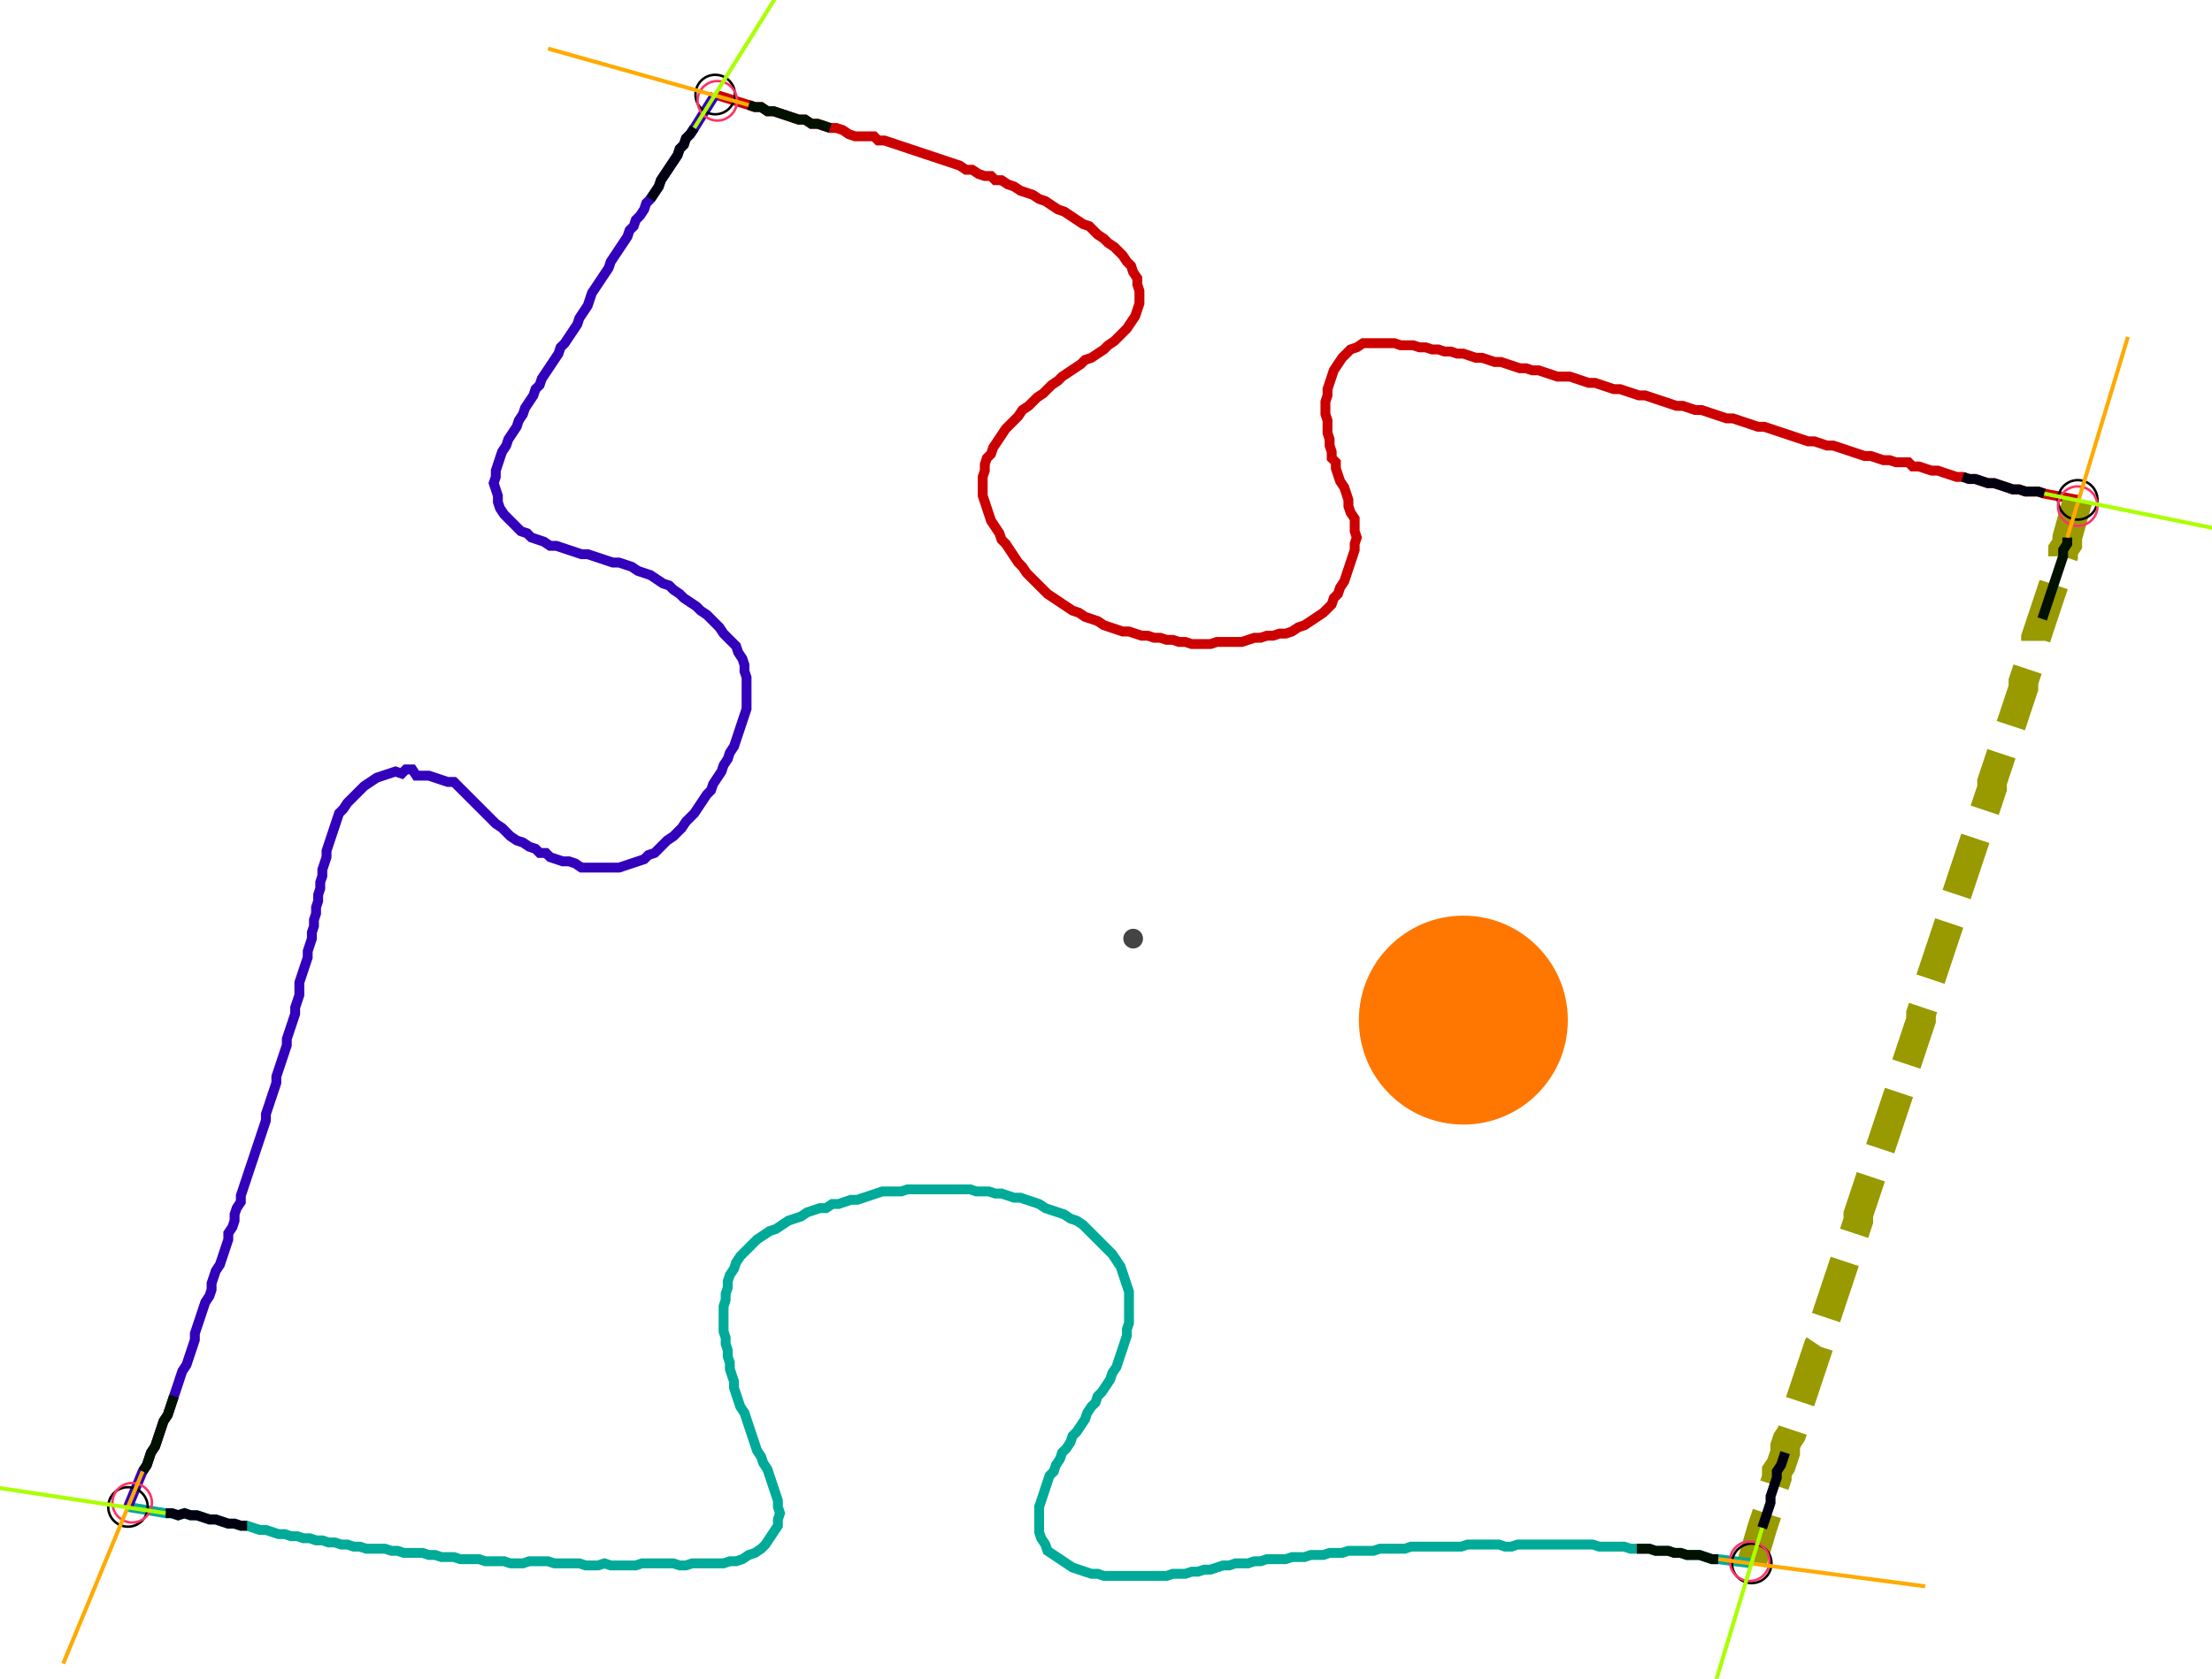 <?xml version="1.0" encoding="UTF-8" standalone="no"?><svg width="593.016" height="450.159" viewBox="-10 -10 217.672 170.053" xmlns="http://www.w3.org/2000/svg" xmlns:xlink="http://www.w3.org/1999/xlink"><polyline points="59.259,-0.423 62.646,0.635 63.28,0.847 63.915,0.847 64.55,1.27 65.185,1.27 65.82,1.481 66.455,1.693 67.09,1.905 67.725,2.116 68.36,2.116 68.995,2.54 69.63,2.54 70.265,2.751 70.899,2.963 71.534,2.963 72.169,3.175 72.804,3.598 73.439,3.81 74.074,3.81 74.709,3.81 75.344,3.81 75.767,4.233 76.402,4.233 77.037,4.444 77.672,4.656 78.307,4.868 78.942,5.079 79.577,5.291 80.212,5.503 80.847,5.714 81.481,5.926 82.116,6.138 82.751,6.349 83.386,6.561 84.021,6.772 84.656,7.196 85.291,7.196 85.926,7.619 86.561,7.831 87.196,7.831 87.619,8.254 88.254,8.254 88.889,8.677 89.524,8.889 90.159,9.312 90.794,9.524 91.429,9.735 92.063,10.159 92.698,10.37 93.333,10.794 93.968,11.217 94.603,11.429 95.238,11.852 95.873,12.275 96.508,12.698 97.143,12.91 97.566,13.333 97.989,13.757 98.624,14.18 99.048,14.603 99.683,15.026 100.106,15.45 100.529,15.873 100.952,16.508 101.376,16.931 101.587,17.566 102.011,18.201 102.011,18.836 102.222,19.471 102.222,20.106 102.222,20.741 102.011,21.376 101.799,22.011 101.376,22.646 100.952,23.28 100.529,23.704 100.106,24.127 99.683,24.55 99.048,24.974 98.624,25.397 97.989,25.82 97.354,26.243 96.72,26.455 96.296,26.878 95.661,27.302 95.026,27.725 94.392,28.148 93.968,28.571 93.333,28.995 92.91,29.418 92.487,29.841 91.852,30.265 91.429,30.688 91.005,31.111 90.37,31.534 89.947,32.169 89.524,32.593 89.101,33.016 88.677,33.439 88.254,34.074 87.831,34.709 87.407,35.344 87.196,35.979 86.772,36.402 86.561,37.037 86.561,37.672 86.349,38.307 86.349,38.942 86.349,39.577 86.349,40.212 86.561,40.847 86.772,41.481 86.984,42.116 87.196,42.751 87.619,43.386 88.042,44.021 88.254,44.656 88.677,45.079 89.101,45.714 89.524,46.349 89.947,46.984 90.37,47.407 90.794,48.042 91.217,48.466 91.64,48.889 92.063,49.312 92.487,49.735 92.91,50.159 93.545,50.582 94.18,51.005 94.815,51.429 95.45,51.852 96.085,52.063 96.72,52.487 97.354,52.698 97.989,52.91 98.624,53.333 99.259,53.545 99.894,53.757 100.529,53.968 101.164,53.968 101.799,54.18 102.434,54.392 103.069,54.392 103.704,54.603 104.339,54.603 104.974,54.815 105.608,54.815 106.243,55.026 106.878,55.026 107.513,55.238 108.148,55.238 108.783,55.238 109.418,55.238 110.053,55.026 110.688,55.026 111.323,55.026 111.958,55.026 112.593,55.026 113.228,54.815 113.862,54.603 114.497,54.603 115.132,54.392 115.767,54.392 116.402,54.18 117.037,54.18 117.672,53.968 118.307,53.545 118.942,53.333 119.577,52.91 120.212,52.487 120.847,52.063 121.27,51.64 121.693,51.217 121.905,50.582 122.328,50.159 122.54,49.524 122.963,48.889 123.175,48.254 123.386,47.619 123.598,46.984 123.81,46.349 124.021,45.714 124.021,45.079 124.233,44.444 124.021,43.81 124.021,43.175 124.021,42.54 123.598,41.905 123.386,41.27 123.386,40.635 123.175,40.0 122.963,39.365 122.54,38.73 122.328,38.095 122.116,37.46 122.116,36.825 121.693,36.402 121.693,35.767 121.481,35.132 121.481,34.497 121.27,33.862 121.27,33.228 121.27,32.593 121.058,31.958 121.058,31.323 121.058,30.688 121.27,30.053 121.27,29.418 121.481,28.783 121.693,28.148 121.905,27.513 122.328,26.878 122.751,26.243 123.175,25.82 123.598,25.397 124.233,25.185 124.868,24.762 125.503,24.762 126.138,24.762 126.772,24.762 127.407,24.762 128.042,24.762 128.677,24.974 129.312,24.974 129.947,24.974 130.582,25.185 131.217,25.185 131.852,25.397 132.487,25.397 133.122,25.608 133.757,25.608 134.392,25.82 135.026,25.82 135.661,26.032 136.296,26.243 136.931,26.243 137.566,26.455 138.201,26.667 138.836,26.667 139.471,26.878 140.106,27.09 140.741,27.302 141.376,27.302 142.011,27.513 142.646,27.513 143.28,27.725 143.915,27.937 144.55,28.148 145.185,28.148 145.82,28.148 146.455,28.36 147.09,28.571 147.725,28.783 148.36,28.783 148.995,28.995 149.63,29.206 150.265,29.418 150.899,29.418 151.534,29.63 152.169,29.841 152.804,30.053 153.439,30.053 154.074,30.265 154.709,30.476 155.344,30.688 155.979,30.899 156.614,31.111 157.249,31.111 157.884,31.323 158.519,31.534 159.153,31.534 159.788,31.746 160.423,31.958 161.058,32.169 161.693,32.381 162.328,32.381 162.963,32.593 163.598,32.804 164.233,33.016 164.868,33.228 165.503,33.228 166.138,33.439 166.772,33.651 167.407,33.862 168.042,34.074 168.677,34.286 169.312,34.497 169.947,34.709 170.582,34.709 171.217,34.921 171.852,35.132 172.487,35.132 173.122,35.344 173.757,35.556 174.392,35.767 175.026,35.979 175.661,36.19 176.296,36.19 176.931,36.402 177.566,36.614 178.201,36.614 178.836,36.825 179.471,36.825 180.106,36.825 180.529,37.249 181.164,37.249 181.799,37.46 182.434,37.672 183.069,37.672 183.704,37.884 184.339,38.095 184.974,38.307 185.608,38.307 186.243,38.519 186.878,38.519 187.513,38.73 188.148,38.942 188.783,38.942 189.418,39.153 190.053,39.365 190.688,39.577 191.323,39.577 191.958,39.788 192.593,39.788 193.228,39.788 193.862,40.0 197.249,40.635" style="fill:none; stroke:#cc0000; stroke-width:1.0"  /><polyline points="197.249,40.635 196.19,44.444 196.19,45.079 195.767,45.714 195.767,46.349 195.556,46.984 195.344,47.619 195.132,48.254 194.921,48.889 194.709,49.524 194.497,50.159 194.286,50.794 194.074,51.429 193.862,52.063 193.651,52.698 193.439,53.333 193.228,53.968 193.016,54.603 193.016,55.238 192.804,55.873 192.593,56.508 192.381,57.143 192.169,57.778 191.958,58.413 191.746,59.048 191.746,59.683 191.534,60.317 191.323,60.952 191.111,61.587 190.899,62.222 190.688,62.857 190.476,63.492 190.265,64.127 190.053,64.762 189.841,65.397 189.63,66.032 189.418,66.667 189.206,67.302 188.995,67.937 188.783,68.571 188.571,69.206 188.571,69.841 188.36,70.476 188.148,71.111 187.937,71.746 187.725,72.381 187.513,73.016 187.302,73.651 187.09,74.286 186.878,74.921 186.667,75.556 186.455,76.19 186.243,76.825 186.032,77.46 185.82,78.095 185.608,78.73 185.397,79.365 185.185,80.0 184.974,80.635 184.974,81.27 184.762,81.905 184.55,82.54 184.339,83.175 184.127,83.81 183.915,84.444 183.704,85.079 183.492,85.714 183.28,86.349 183.069,86.984 182.857,87.619 182.646,88.254 182.434,88.889 182.222,89.524 182.222,90.159 182.011,90.794 181.799,91.429 181.587,92.063 181.376,92.698 181.376,93.333 181.164,93.968 180.952,94.603 180.741,95.238 180.529,95.873 180.317,96.508 180.106,97.143 179.894,97.778 179.683,98.413 179.683,99.048 179.471,99.683 179.259,100.317 179.048,100.952 178.836,101.587 178.624,102.222 178.413,102.857 178.201,103.492 177.989,104.127 177.778,104.762 177.566,105.397 177.354,106.032 177.143,106.667 176.931,107.302 176.72,107.937 176.508,108.571 176.296,109.206 176.085,109.841 175.873,110.476 175.661,111.111 175.45,111.746 175.238,112.381 175.026,113.016 175.026,113.651 174.815,114.286 174.603,114.921 174.392,115.556 174.18,116.19 173.968,116.825 173.757,117.46 173.545,118.095 173.333,118.73 173.122,119.365 172.91,120 172.698,120.635 172.487,121.27 172.275,121.905 172.063,122.54 171.852,123.175 171.64,123.81 171.429,124.444 171.429,125.079 171.429,125.714 171.005,126.349 170.794,126.984 170.582,127.619 170.37,128.254 170.159,128.889 169.947,129.524 169.735,130.159 169.524,130.794 169.312,131.429 169.101,132.063 169.101,132.698 168.889,133.333 168.677,133.968 168.466,134.603 168.254,135.238 167.831,135.873 167.619,136.508 167.619,137.143 167.407,137.778 167.196,138.413 166.772,139.048 166.772,139.683 166.561,140.317 166.349,140.952 166.138,141.587 166.138,142.222 165.926,142.857 165.714,143.492 165.503,144.127 165.291,144.762 164.233,148.36" style="fill:none; stroke:#999900; stroke-width:3.0" stroke-dasharray="6,3" /><polyline points="164.233,148.36 160.847,147.937 160.212,147.937 159.577,147.725 158.942,147.513 158.307,147.513 157.672,147.513 157.037,147.302 156.402,147.302 155.767,147.09 155.132,147.09 154.497,147.09 153.862,146.878 153.228,146.878 152.593,146.878 151.958,146.878 151.323,146.667 150.688,146.667 150.053,146.667 149.418,146.667 148.783,146.667 148.148,146.455 147.513,146.455 146.878,146.455 146.243,146.455 145.608,146.455 144.974,146.455 144.339,146.455 143.704,146.455 143.069,146.455 142.434,146.455 141.799,146.455 141.164,146.455 140.529,146.455 139.894,146.667 139.259,146.667 138.624,146.455 137.989,146.455 137.354,146.455 136.72,146.455 136.085,146.455 135.45,146.455 134.815,146.667 134.18,146.667 133.545,146.667 132.91,146.667 132.275,146.667 131.64,146.667 131.005,146.667 130.37,146.667 129.735,146.667 129.101,146.878 128.466,146.878 127.831,146.878 127.196,146.878 126.561,146.878 125.926,147.09 125.291,147.09 124.656,147.09 124.021,147.09 123.386,147.09 122.751,147.302 122.116,147.302 121.481,147.302 120.847,147.513 120.212,147.513 119.577,147.513 118.942,147.725 118.307,147.725 117.672,147.725 117.037,147.937 116.402,147.937 115.767,147.937 115.132,147.937 114.497,148.148 113.862,148.148 113.228,148.36 112.593,148.36 111.958,148.36 111.323,148.571 110.688,148.571 110.053,148.783 109.418,148.995 108.783,148.995 108.148,149.206 107.513,149.206 106.878,149.418 106.243,149.418 105.608,149.418 104.974,149.63 104.339,149.63 103.704,149.63 103.069,149.63 102.434,149.63 101.799,149.63 101.164,149.63 100.529,149.63 99.894,149.63 99.259,149.63 98.624,149.63 97.989,149.418 97.354,149.418 96.72,149.206 96.085,148.995 95.45,148.783 94.815,148.36 94.18,147.937 93.545,147.513 92.91,147.09 92.698,146.455 92.275,145.82 92.063,145.185 92.063,144.55 92.063,143.915 92.063,143.28 92.063,142.646 92.275,142.011 92.487,141.376 92.698,140.741 92.91,140.106 93.122,139.471 93.545,139.048 93.757,138.413 94.18,137.778 94.392,137.143 94.815,136.72 95.238,136.085 95.45,135.45 95.873,135.026 96.296,134.392 96.72,133.757 96.931,133.122 97.354,132.487 97.778,132.063 97.989,131.429 98.413,131.005 98.836,130.37 99.259,129.735 99.471,129.101 99.894,128.466 100.106,127.831 100.317,127.196 100.529,126.561 100.741,125.926 100.952,125.291 100.952,124.656 101.164,124.021 101.164,123.386 101.164,122.751 101.164,122.116 101.164,121.481 101.164,120.847 100.952,120.212 100.741,119.577 100.529,118.942 100.317,118.307 99.894,117.672 99.471,117.037 99.048,116.614 98.624,116.19 98.201,115.767 97.778,115.344 97.354,114.921 96.931,114.497 96.508,114.074 95.873,113.651 95.238,113.439 94.603,113.016 93.968,112.804 93.333,112.593 92.698,112.381 92.063,111.958 91.429,111.746 90.794,111.534 90.159,111.323 89.524,111.323 88.889,111.111 88.254,110.899 87.619,110.899 86.984,110.688 86.349,110.688 85.714,110.688 85.079,110.476 84.444,110.476 83.81,110.476 83.175,110.476 82.54,110.476 81.905,110.476 81.27,110.476 80.635,110.476 80.0,110.476 79.365,110.476 78.73,110.476 78.095,110.688 77.46,110.688 76.825,110.688 76.19,110.688 75.556,110.899 74.921,111.111 74.286,111.323 73.651,111.534 73.016,111.534 72.381,111.746 71.746,111.958 71.111,111.958 70.476,112.381 69.841,112.381 69.206,112.593 68.571,112.804 67.937,113.228 67.302,113.439 66.667,113.651 66.032,114.074 65.397,114.497 64.762,114.709 64.127,115.132 63.492,115.556 63.069,115.979 62.646,116.402 62.222,116.825 61.799,117.249 61.376,117.884 61.164,118.519 60.741,119.153 60.529,119.788 60.529,120.423 60.317,121.058 60.317,121.693 60.106,122.328 60.106,122.963 60.106,123.598 60.106,124.233 60.106,124.868 60.317,125.503 60.317,126.138 60.529,126.772 60.529,127.407 60.741,128.042 60.741,128.677 60.952,129.312 61.164,129.947 61.164,130.582 61.376,131.217 61.587,131.852 61.799,132.487 62.222,133.122 62.434,133.757 62.646,134.392 62.857,135.026 63.069,135.661 63.28,136.296 63.492,136.931 63.915,137.566 64.127,138.201 64.55,138.836 64.762,139.471 64.974,140.106 65.185,140.741 65.397,141.376 65.608,142.011 65.608,142.646 65.82,143.28 65.608,143.915 65.608,144.55 65.185,145.185 64.762,145.82 64.339,146.455 63.915,146.878 63.28,147.302 62.646,147.513 62.011,147.937 61.376,148.148 60.741,148.148 60.106,148.36 59.471,148.36 58.836,148.36 58.201,148.36 57.566,148.36 56.931,148.36 56.296,148.571 55.661,148.571 55.026,148.36 54.392,148.36 53.757,148.36 53.122,148.36 52.487,148.36 51.852,148.36 51.217,148.571 50.582,148.571 49.947,148.571 49.312,148.571 48.677,148.571 48.042,148.36 47.407,148.571 46.772,148.571 46.138,148.571 45.503,148.36 44.868,148.36 44.233,148.36 43.598,148.36 42.963,148.36 42.328,148.148 41.693,148.148 41.058,148.148 40.423,148.148 39.788,148.36 39.153,148.36 38.519,148.36 37.884,148.148 37.249,148.148 36.614,148.148 35.979,148.148 35.344,147.937 34.709,147.937 34.074,147.937 33.439,147.937 32.804,147.725 32.169,147.725 31.534,147.725 30.899,147.513 30.265,147.513 29.63,147.302 28.995,147.302 28.36,147.302 27.725,147.302 27.09,147.09 26.455,147.09 25.82,146.878 25.185,146.878 24.55,146.878 23.915,146.878 23.28,146.667 22.646,146.667 22.011,146.455 21.376,146.455 20.741,146.243 20.106,146.243 19.471,146.032 18.836,146.032 18.201,145.82 17.566,145.82 16.931,145.608 16.296,145.608 15.661,145.397 15.026,145.397 14.392,145.185 13.757,144.974 13.122,144.974 12.487,144.762 11.852,144.55 11.217,144.55 10.582,144.339 9.947,144.339 9.312,144.127 8.677,143.915 8.042,143.915 7.407,143.704 6.772,143.492 6.138,143.492 5.503,143.28 4.868,143.492 4.233,143.28 3.598,143.28 -0.212,142.646" style="fill:none; stroke:#00aa99; stroke-width:1.0"  /><polyline points="-0.212,142.646 1.27,139.048 1.693,138.413 1.905,137.778 2.116,137.143 2.54,136.508 2.751,135.873 2.963,135.238 3.175,134.603 3.386,133.968 3.81,133.333 4.021,132.698 4.233,132.063 4.444,131.429 4.656,130.794 4.868,130.159 5.079,129.524 5.291,128.889 5.714,128.254 5.926,127.619 6.138,126.984 6.349,126.349 6.561,125.714 6.561,125.079 6.772,124.444 6.984,123.81 7.196,123.175 7.407,122.54 7.619,121.905 8.042,121.27 8.254,120.635 8.254,120 8.466,119.365 8.677,118.73 9.101,118.095 9.312,117.46 9.524,116.825 9.735,116.19 9.947,115.556 9.947,114.921 10.37,114.286 10.582,113.651 10.582,113.016 10.794,112.381 11.217,111.746 11.217,111.111 11.429,110.476 11.64,109.841 11.852,109.206 12.063,108.571 12.275,107.937 12.487,107.302 12.698,106.667 12.91,106.032 13.122,105.397 13.333,104.762 13.545,104.127 13.757,103.492 13.757,102.857 13.968,102.222 14.18,101.587 14.392,100.952 14.603,100.317 14.815,99.683 14.815,99.048 15.026,98.413 15.238,97.778 15.45,97.143 15.661,96.508 15.873,95.873 15.873,95.238 16.085,94.603 16.296,93.968 16.508,93.333 16.72,92.698 16.72,92.063 16.931,91.429 17.143,90.794 17.143,90.159 17.143,89.524 17.354,88.889 17.566,88.254 17.778,87.619 17.989,86.984 17.989,86.349 18.201,85.714 18.413,85.079 18.413,84.444 18.624,83.81 18.624,83.175 18.836,82.54 18.836,81.905 19.048,81.27 19.048,80.635 19.259,80.0 19.259,79.365 19.471,78.73 19.471,78.095 19.683,77.46 19.894,76.825 19.894,76.19 20.106,75.556 20.317,74.921 20.529,74.286 20.741,73.651 20.952,73.016 21.164,72.381 21.587,71.958 22.011,71.323 22.434,70.899 22.857,70.476 23.28,70.053 23.704,69.63 24.339,69.206 24.974,68.783 25.608,68.571 26.243,68.36 26.878,68.148 27.513,68.36 27.937,67.937 28.571,67.937 28.995,68.571 29.63,68.571 30.265,68.571 30.899,68.783 31.534,68.995 32.169,69.206 32.804,69.206 33.228,69.63 33.651,70.053 34.074,70.476 34.497,70.899 34.921,71.323 35.344,71.746 35.767,72.169 36.19,72.593 36.614,73.016 37.037,73.439 37.672,73.862 38.095,74.286 38.519,74.709 39.153,75.132 39.788,75.344 40.423,75.767 41.058,75.979 41.481,76.402 42.116,76.402 42.54,76.825 43.175,77.037 43.81,77.249 44.444,77.249 45.079,77.46 45.714,77.884 46.349,77.884 46.984,77.884 47.619,77.884 48.254,77.884 48.889,77.884 49.524,77.884 50.159,77.672 50.794,77.46 51.429,77.249 52.063,77.037 52.487,76.614 53.122,76.402 53.545,75.979 53.968,75.556 54.392,75.132 55.026,74.709 55.45,74.286 55.873,73.862 56.296,73.228 56.72,72.804 57.143,72.381 57.566,71.746 57.989,71.111 58.413,70.476 58.836,70.053 59.048,69.418 59.471,68.783 59.894,68.148 60.106,67.513 60.529,66.878 60.741,66.243 61.164,65.608 61.376,64.974 61.587,64.339 61.799,63.704 62.011,63.069 62.222,62.434 62.434,61.799 62.434,61.164 62.434,60.529 62.434,59.894 62.434,59.259 62.434,58.624 62.222,57.989 62.222,57.354 62.011,56.72 61.587,56.085 61.376,55.45 60.952,55.026 60.529,54.603 60.106,54.18 59.683,53.545 59.259,53.122 58.836,52.698 58.413,52.275 57.778,51.852 57.354,51.429 56.72,51.005 56.085,50.582 55.661,50.159 55.026,49.735 54.603,49.312 53.968,49.101 53.333,48.677 52.698,48.254 52.063,48.042 51.429,47.831 50.794,47.407 50.159,47.196 49.524,46.984 48.889,46.984 48.254,46.772 47.619,46.561 46.984,46.349 46.349,46.138 45.714,46.138 45.079,45.926 44.444,45.714 43.81,45.503 43.175,45.291 42.54,45.291 41.905,44.868 41.27,44.656 40.635,44.444 40.212,44.021 39.577,43.81 39.153,43.386 38.73,42.963 38.307,42.54 37.884,42.116 37.46,41.481 37.249,40.847 37.249,40.212 37.037,39.577 36.825,38.942 37.037,38.307 37.037,37.672 37.249,37.037 37.46,36.402 37.672,35.767 38.095,35.132 38.307,34.497 38.73,33.862 39.153,33.228 39.365,32.593 39.788,31.958 40.0,31.323 40.423,30.688 40.847,30.053 41.058,29.418 41.481,28.995 41.693,28.36 42.116,27.725 42.54,27.09 42.963,26.455 43.386,25.82 43.598,25.185 44.021,24.762 44.444,24.127 44.868,23.492 45.291,22.857 45.503,22.222 45.926,21.587 46.349,20.952 46.561,20.317 46.772,19.683 47.196,19.048 47.619,18.413 48.042,17.778 48.466,17.143 48.677,16.508 49.101,15.873 49.524,15.238 49.947,14.603 50.37,13.968 50.582,13.333 51.005,12.91 51.217,12.275 51.64,11.852 52.063,11.217 52.275,10.582 52.698,10.159 53.122,9.524 53.545,8.889 53.757,8.254 54.18,7.619 54.603,6.984 55.026,6.349 55.45,5.714 55.661,5.079 56.085,4.656 56.296,4.021 56.72,3.598 57.143,2.963 59.259,-0.423" style="fill:none; stroke:#3300bb; stroke-width:1.0"  /><circle cx="59.259" cy="-0.423" r="2.0" style="fill:none; stroke:#000000aa; stroke-width:0.25" /><circle cx="197.249" cy="40.635" r="2.0" style="fill:none; stroke:#000000aa; stroke-width:0.25" /><circle cx="164.233" cy="148.36" r="2.0" style="fill:none; stroke:#000000aa; stroke-width:0.25" /><circle cx="-0.212" cy="142.646" r="2.0" style="fill:none; stroke:#000000aa; stroke-width:0.25" /><circle cx="59.471" cy="0.212" r="2.0" style="fill:none; stroke:#ff3366aa; stroke-width:0.25" /><circle cx="197.249" cy="41.27" r="2.0" style="fill:none; stroke:#ff3366aa; stroke-width:0.25" /><circle cx="164.021" cy="148.148" r="2.0" style="fill:none; stroke:#ff3366aa; stroke-width:0.25" /><circle cx="0.212" cy="142.222" r="2.0" style="fill:none; stroke:#ff3366aa; stroke-width:0.25" /><polyline points="70.899,2.963 70.265,2.751 69.63,2.54 68.995,2.54 68.36,2.116 67.725,2.116 67.09,1.905 66.455,1.693 65.82,1.481 65.185,1.27 64.55,1.27 63.915,0.847 63.28,0.847 62.646,0.635" style="fill:none; stroke:#001100; stroke-width:1.0" /><polyline points="52.698,10.159 53.122,9.524 53.545,8.889 53.757,8.254 54.18,7.619 54.603,6.984 55.026,6.349 55.45,5.714 55.661,5.079 56.085,4.656 56.296,4.021 56.72,3.598 57.143,2.963" style="fill:none; stroke:#000011; stroke-width:1.0" /><polyline points="193.651,52.698 193.862,52.063 194.074,51.429 194.286,50.794 194.497,50.159 194.709,49.524 194.921,48.889 195.132,48.254 195.344,47.619 195.556,46.984 195.767,46.349 195.767,45.714 196.19,45.079 196.19,44.444" style="fill:none; stroke:#001100; stroke-width:1.0" /><polyline points="185.608,38.307 186.243,38.519 186.878,38.519 187.513,38.73 188.148,38.942 188.783,38.942 189.418,39.153 190.053,39.365 190.688,39.577 191.323,39.577 191.958,39.788 192.593,39.788 193.228,39.788 193.862,40.0" style="fill:none; stroke:#000011; stroke-width:1.0" /><polyline points="152.593,146.878 153.228,146.878 153.862,146.878 154.497,147.09 155.132,147.09 155.767,147.09 156.402,147.302 157.037,147.302 157.672,147.513 158.307,147.513 158.942,147.513 159.577,147.725 160.212,147.937 160.847,147.937" style="fill:none; stroke:#001100; stroke-width:1.0" /><polyline points="167.619,137.143 167.407,137.778 167.196,138.413 166.772,139.048 166.772,139.683 166.561,140.317 166.349,140.952 166.138,141.587 166.138,142.222 165.926,142.857 165.714,143.492 165.503,144.127 165.291,144.762" style="fill:none; stroke:#000011; stroke-width:1.0" /><polyline points="4.444,131.429 4.233,132.063 4.021,132.698 3.81,133.333 3.386,133.968 3.175,134.603 2.963,135.238 2.751,135.873 2.54,136.508 2.116,137.143 1.905,137.778 1.693,138.413 1.27,139.048" style="fill:none; stroke:#001100; stroke-width:1.0" /><polyline points="11.852,144.55 11.217,144.55 10.582,144.339 9.947,144.339 9.312,144.127 8.677,143.915 8.042,143.915 7.407,143.704 6.772,143.492 6.138,143.492 5.503,143.28 4.868,143.492 4.233,143.28 3.598,143.28" style="fill:none; stroke:#000011; stroke-width:1.0" /><polyline points="62.646,0.635 42.328,-5.079" style="fill:none; stroke:#ffaa00; stroke-width:0.4" /><polyline points="57.143,2.963 68.36,-15.026" style="fill:none; stroke:#aaff00; stroke-width:0.4" /><polyline points="196.19,44.444 202.328,24.127" style="fill:none; stroke:#ffaa00; stroke-width:0.4" /><polyline points="193.862,40.0 214.603,44.233" style="fill:none; stroke:#aaff00; stroke-width:0.4" /><polyline points="160.847,147.937 181.799,150.688" style="fill:none; stroke:#ffaa00; stroke-width:0.4" /><polyline points="165.291,144.762 159.153,165.079" style="fill:none; stroke:#aaff00; stroke-width:0.4" /><polyline points="1.27,139.048 -6.772,158.519" style="fill:none; stroke:#ffaa00; stroke-width:0.4" /><polyline points="3.598,143.28 -17.354,140.106" style="fill:none; stroke:#aaff00; stroke-width:0.4" /><circle cx="101.587" cy="85.079" r="1.0" style="fill:#444444; stroke-width:0" /><circle cx="135.026" cy="93.333" r="10.582" style="fill:#ff770022; stroke-width:0" /><circle cx="135.026" cy="93.333" r="1.0" style="fill:#ff7700; stroke-width:0" /></svg>